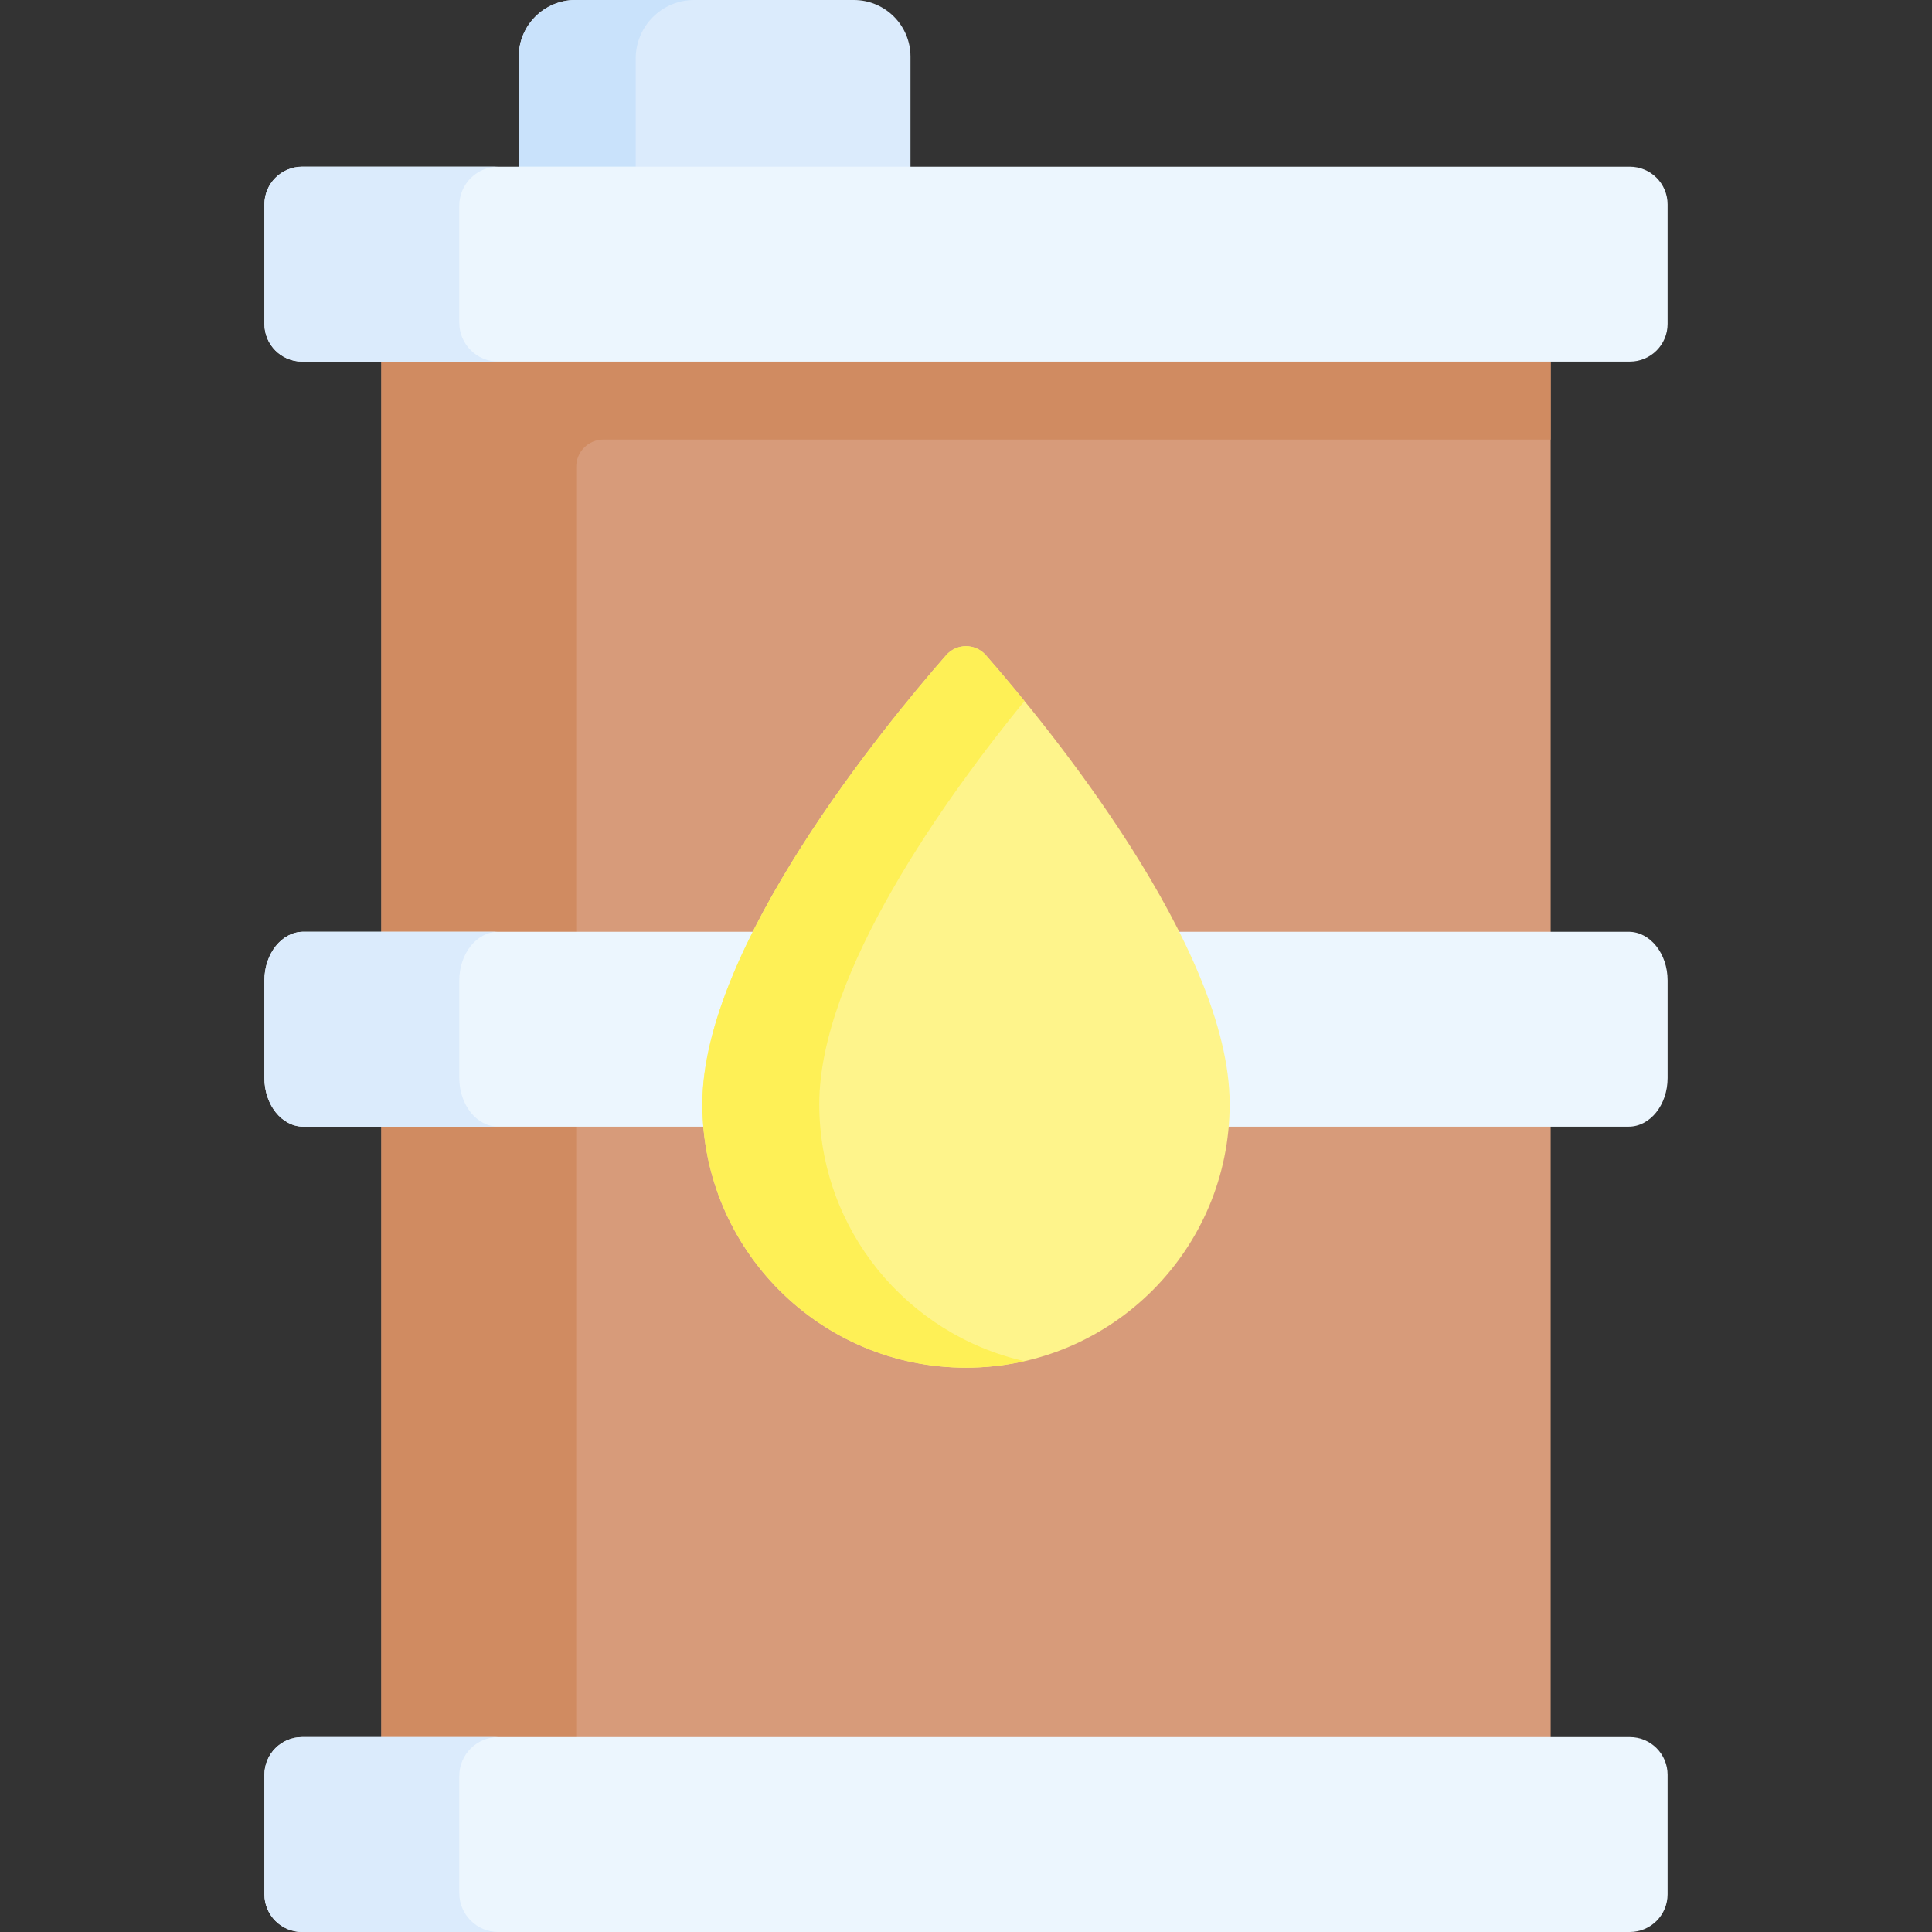 <svg id="Capa_1" enable-background="new 0 0 512 512" height="512" viewBox="0 0 512 512" width="512" xmlns="http://www.w3.org/2000/svg"><rect x="0" y="0" width="512" height="512" fill="#333333" stroke="none"/><g><path d="m241.29 15v39.18h-103.81v-39.18c0-8.28 6.72-15 15-15h73.81c8.28 0 15 6.72 15 15z" fill="#dbebfc"/><path d="m183.96 0c-8.55 0-15.49 6.93-15.49 15.5v28.68h-30.99v-29.18c0-8.28 6.72-15 15-15z" fill="#c9e2fb"/><path d="m101.056 85.83h309.889v384.522h-309.889z" fill="#d79b7a"/><path d="m410.944 85.83v30.659h-251.01c-3.993 0-7.231 3.237-7.231 7.231v346.632h-51.648v-384.522z" fill="#d08b61"/><path d="m431.604 298.58c5.702 0 10.33-5.785 10.33-12.912v-25.824c0-7.14-4.628-12.912-10.33-12.912h-351.208c-5.702 0-10.33 5.772-10.33 12.912v25.824c0 7.127 4.628 12.912 10.33 12.912z" fill="#ecf6fe"/><path d="m132.044 298.58h-51.648c-5.702 0-10.33-5.785-10.33-12.912v-25.824c0-7.138 4.628-12.912 10.33-12.912h51.648c-5.702 0-10.33 5.774-10.33 12.912v25.824c.001 7.127 4.628 12.912 10.33 12.912z" fill="#dbebfc"/><path d="m325.874 292.578c0 38.59-31.284 69.874-69.874 69.874s-69.874-31.284-69.874-69.874c0-41.612 48.35-100.357 64.611-118.937 2.789-3.187 7.736-3.187 10.526 0 16.261 18.58 64.611 77.325 64.611 118.937z" fill="#fef48b"/><path d="m271.494 360.723c-4.989 1.126-10.175 1.725-15.494 1.725-38.591 0-69.87-31.278-69.87-69.87 0-41.614 48.346-100.36 64.607-118.941 2.791-3.189 7.74-3.184 10.531.005 2.666 3.048 6.194 7.175 10.227 12.128-20.587 25.256-54.375 72.018-54.375 106.808-.001 33.272 23.241 61.1 54.374 68.145z" fill="#fef056"/><path d="m441.93 470.35v31.65c0 5.52-4.47 10-10 10h-351.86c-5.53 0-10-4.48-10-10v-31.65c0-5.52 4.47-10 10-10h351.86c5.53 0 10 4.48 10 10z" fill="#ecf6fe"/><path d="m132.04 512h-51.97c-5.53 0-10-4.48-10-10v-31.65c0-5.52 4.47-10 10-10h51.97c-5.7 0-10.33 4.63-10.33 10.33v30.99c0 5.7 4.63 10.33 10.33 10.33z" fill="#dbebfc"/><path d="m441.93 54.18v31.65c0 5.52-4.47 10-10 10h-351.86c-5.53 0-10-4.48-10-10v-31.65c0-5.52 4.47-10 10-10h351.86c5.53 0 10 4.48 10 10z" fill="#ecf6fe"/><path d="m132.04 95.83h-51.97c-5.53 0-10-4.48-10-10v-31.65c0-5.52 4.47-10 10-10h51.97c-5.7 0-10.33 4.63-10.33 10.33v30.99c0 5.7 4.63 10.33 10.33 10.33z" fill="#dbebfc"/></g></svg>